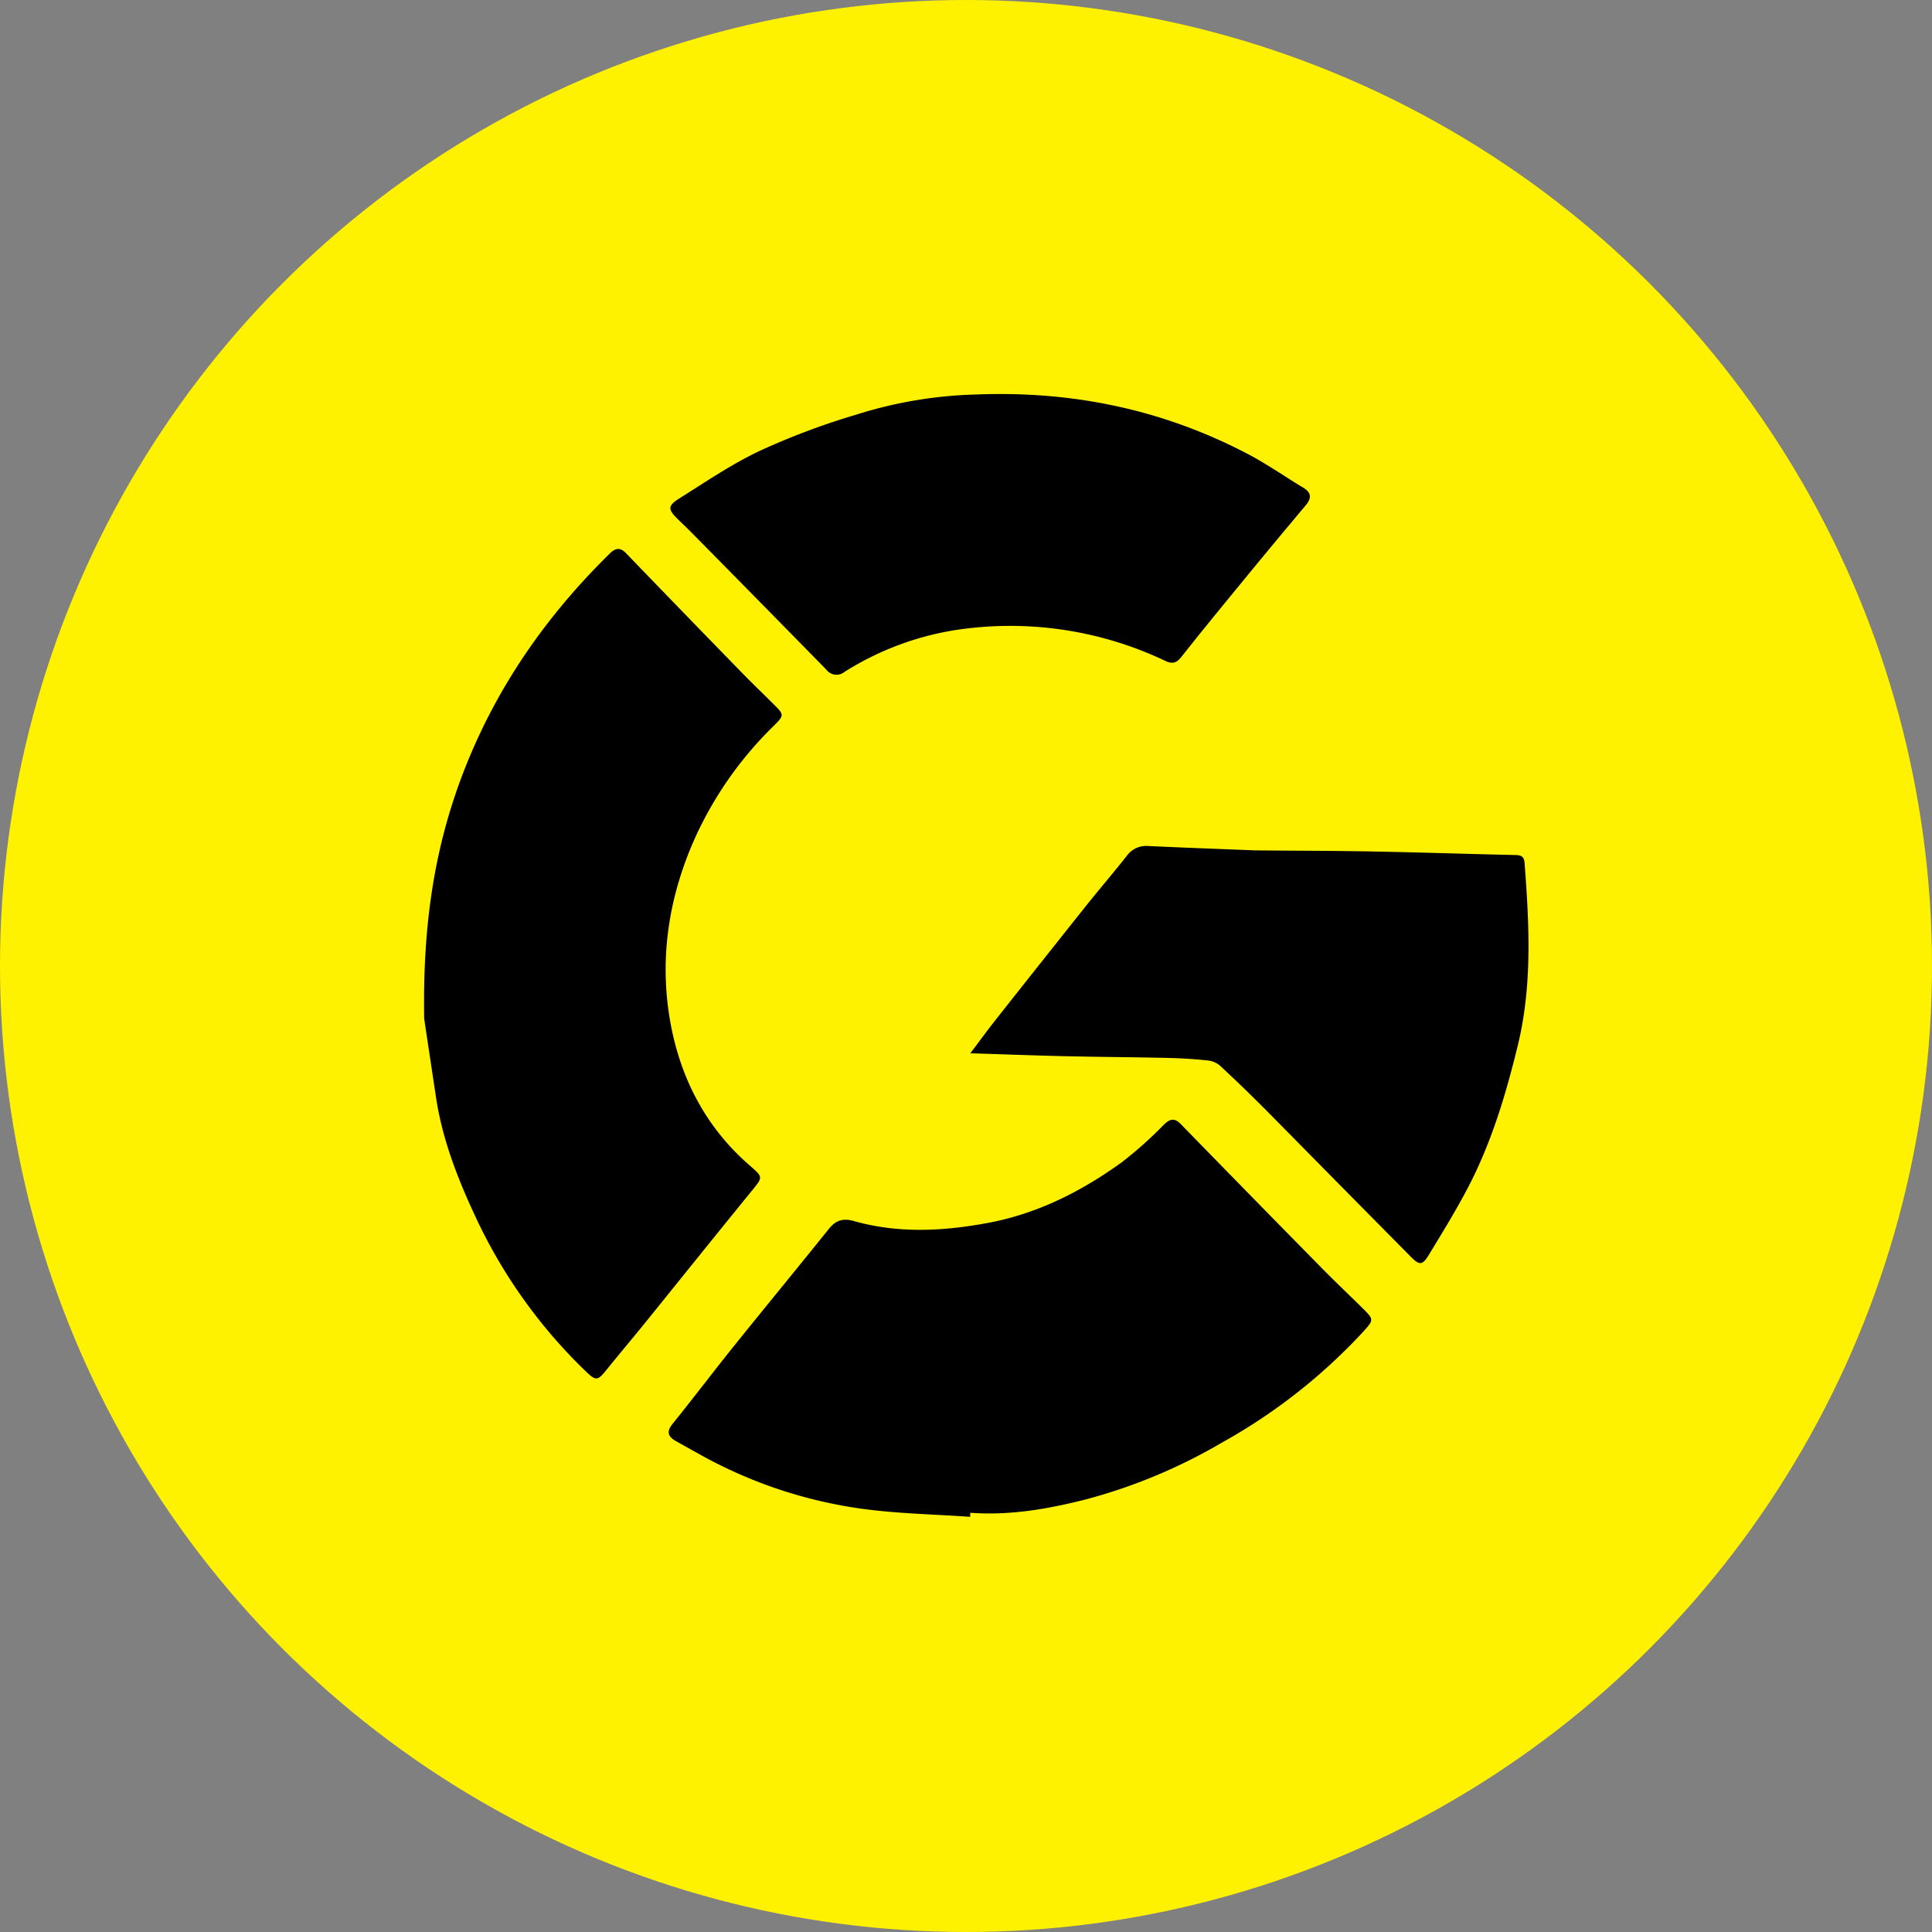<svg xmlns="http://www.w3.org/2000/svg" width="453" height="453" viewBox="0 0 453 453"><rect x="0" y="0" width="453" height="453" fill="#808080" stroke="none"/><defs><style>.a{fill:#fff200;}</style></defs><g transform="translate(677 60)"><circle class="a" cx="226.5" cy="226.5" r="226.5" transform="translate(-677 -60)"/><g transform="translate(-582.487 37.171) rotate(-2)"><g transform="translate(0 0)"><path d="M0,108.528C.406,85.8,4.018,67.44,11.739,49.818,20.037,30.884,32.141,14.867,47.3,1c1.434-1.308,2.507-1.383,3.84.1q13.122,14.59,26.318,29.11c2.23,2.455,4.547,4.827,6.817,7.244,2.629,2.794,2.659,2.837-.08,5.375A86.571,86.571,0,0,0,64.418,69.432c-6.033,12.76-8.642,26.229-6.994,40.126s7.2,26.274,17.7,36.031c3.076,2.859,2.943,2.819.177,5.98-8.777,10.031-17.47,20.135-26.208,30.2C46.085,185.229,43,188.627,40,192.092c-2.366,2.73-2.671,2.776-5.117.256a121.3,121.3,0,0,1-24.841-37.882c-3.7-8.781-6.778-17.753-7.893-27.281C1.292,119.791.446,112.4,0,108.528Z" transform="translate(0 33.284)"/><path d="M69.946,91.4c-8.58-.914-17.245-1.349-25.72-2.854A108.238,108.238,0,0,1,6.841,74.4c-1.739-1.055-3.49-2.09-5.222-3.155C-.163,70.15-.612,69,.971,67.185,6.032,61.351,10.9,55.35,15.947,49.5c7.707-8.936,15.529-17.771,23.23-26.708,1.713-1.986,3.389-2.484,5.986-1.648,10.242,3.286,20.684,3.119,31.227,1.545,11.759-1.751,22.226-6.6,31.96-13.113a93.253,93.253,0,0,0,10.167-8.45c1.5-1.355,2.556-1.632,4.017-.022q15.848,17.443,31.78,34.81c3.044,3.32,6.213,6.534,9.3,9.8,2.6,2.755,2.549,2.851-.035,5.513a133.1,133.1,0,0,1-33.994,24.822A127.872,127.872,0,0,1,97.333,88.231c-8.956,1.953-18.06,3.239-27.324,2.215Q69.978,90.922,69.946,91.4Z" transform="translate(53.908 171.569)"/><path d="M0,47.148c2.24-2.759,4.154-5.206,6.16-7.573q10.956-12.927,21.968-25.8C31.443,9.9,34.893,6.148,38.2,2.267A5.6,5.6,0,0,1,43.287.024C51.493.7,59.7,1.279,67.9,1.894c.256.02.51.037.763.049,9.074.4,18.152.717,27.222,1.205,11.183.6,22.354,1.374,33.538,2.008,1.381.079,1.957.514,2.014,1.927.584,14.375.858,28.685-3.1,42.77-3.182,11.319-6.92,22.391-12.715,32.645-3.041,5.381-6.485,10.54-9.879,15.71-1.529,2.33-2.24,2.328-4.135.276Q85.441,80.972,69.318,63.416q-5.37-5.807-10.976-11.392a5.353,5.353,0,0,0-2.9-1.269c-3.027-.418-6.07-.727-9.119-.9-7.965-.458-15.949-.778-23.918-1.237C15.132,48.2,7.865,47.664,0,47.148Z" transform="translate(127.69 107.198)"/><path d="M72.613.019c22.762-.095,43.7,5.113,63.093,16.138,4.416,2.512,8.5,5.6,12.769,8.382,1.908,1.245,1.89,2.528.427,4.151q-7.43,8.235-14.76,16.557c-5.22,5.922-10.445,11.846-15.55,17.868-1.213,1.434-2.146,1.76-3.869.876a84.69,84.69,0,0,0-49.141-8.914A68.849,68.849,0,0,0,39.469,63.94a2.973,2.973,0,0,1-4.24-.666Q20.014,46.625,4.738,30.022C3.7,28.895,2.62,27.812,1.569,26.7c-2.142-2.269-2.214-3.107.548-4.716,6.367-3.707,12.66-7.68,19.4-10.571A168.764,168.764,0,0,1,44.4,3.739,101.5,101.5,0,0,1,72.613.019Z" transform="translate(61.866 0)"/></g></g></g></svg>